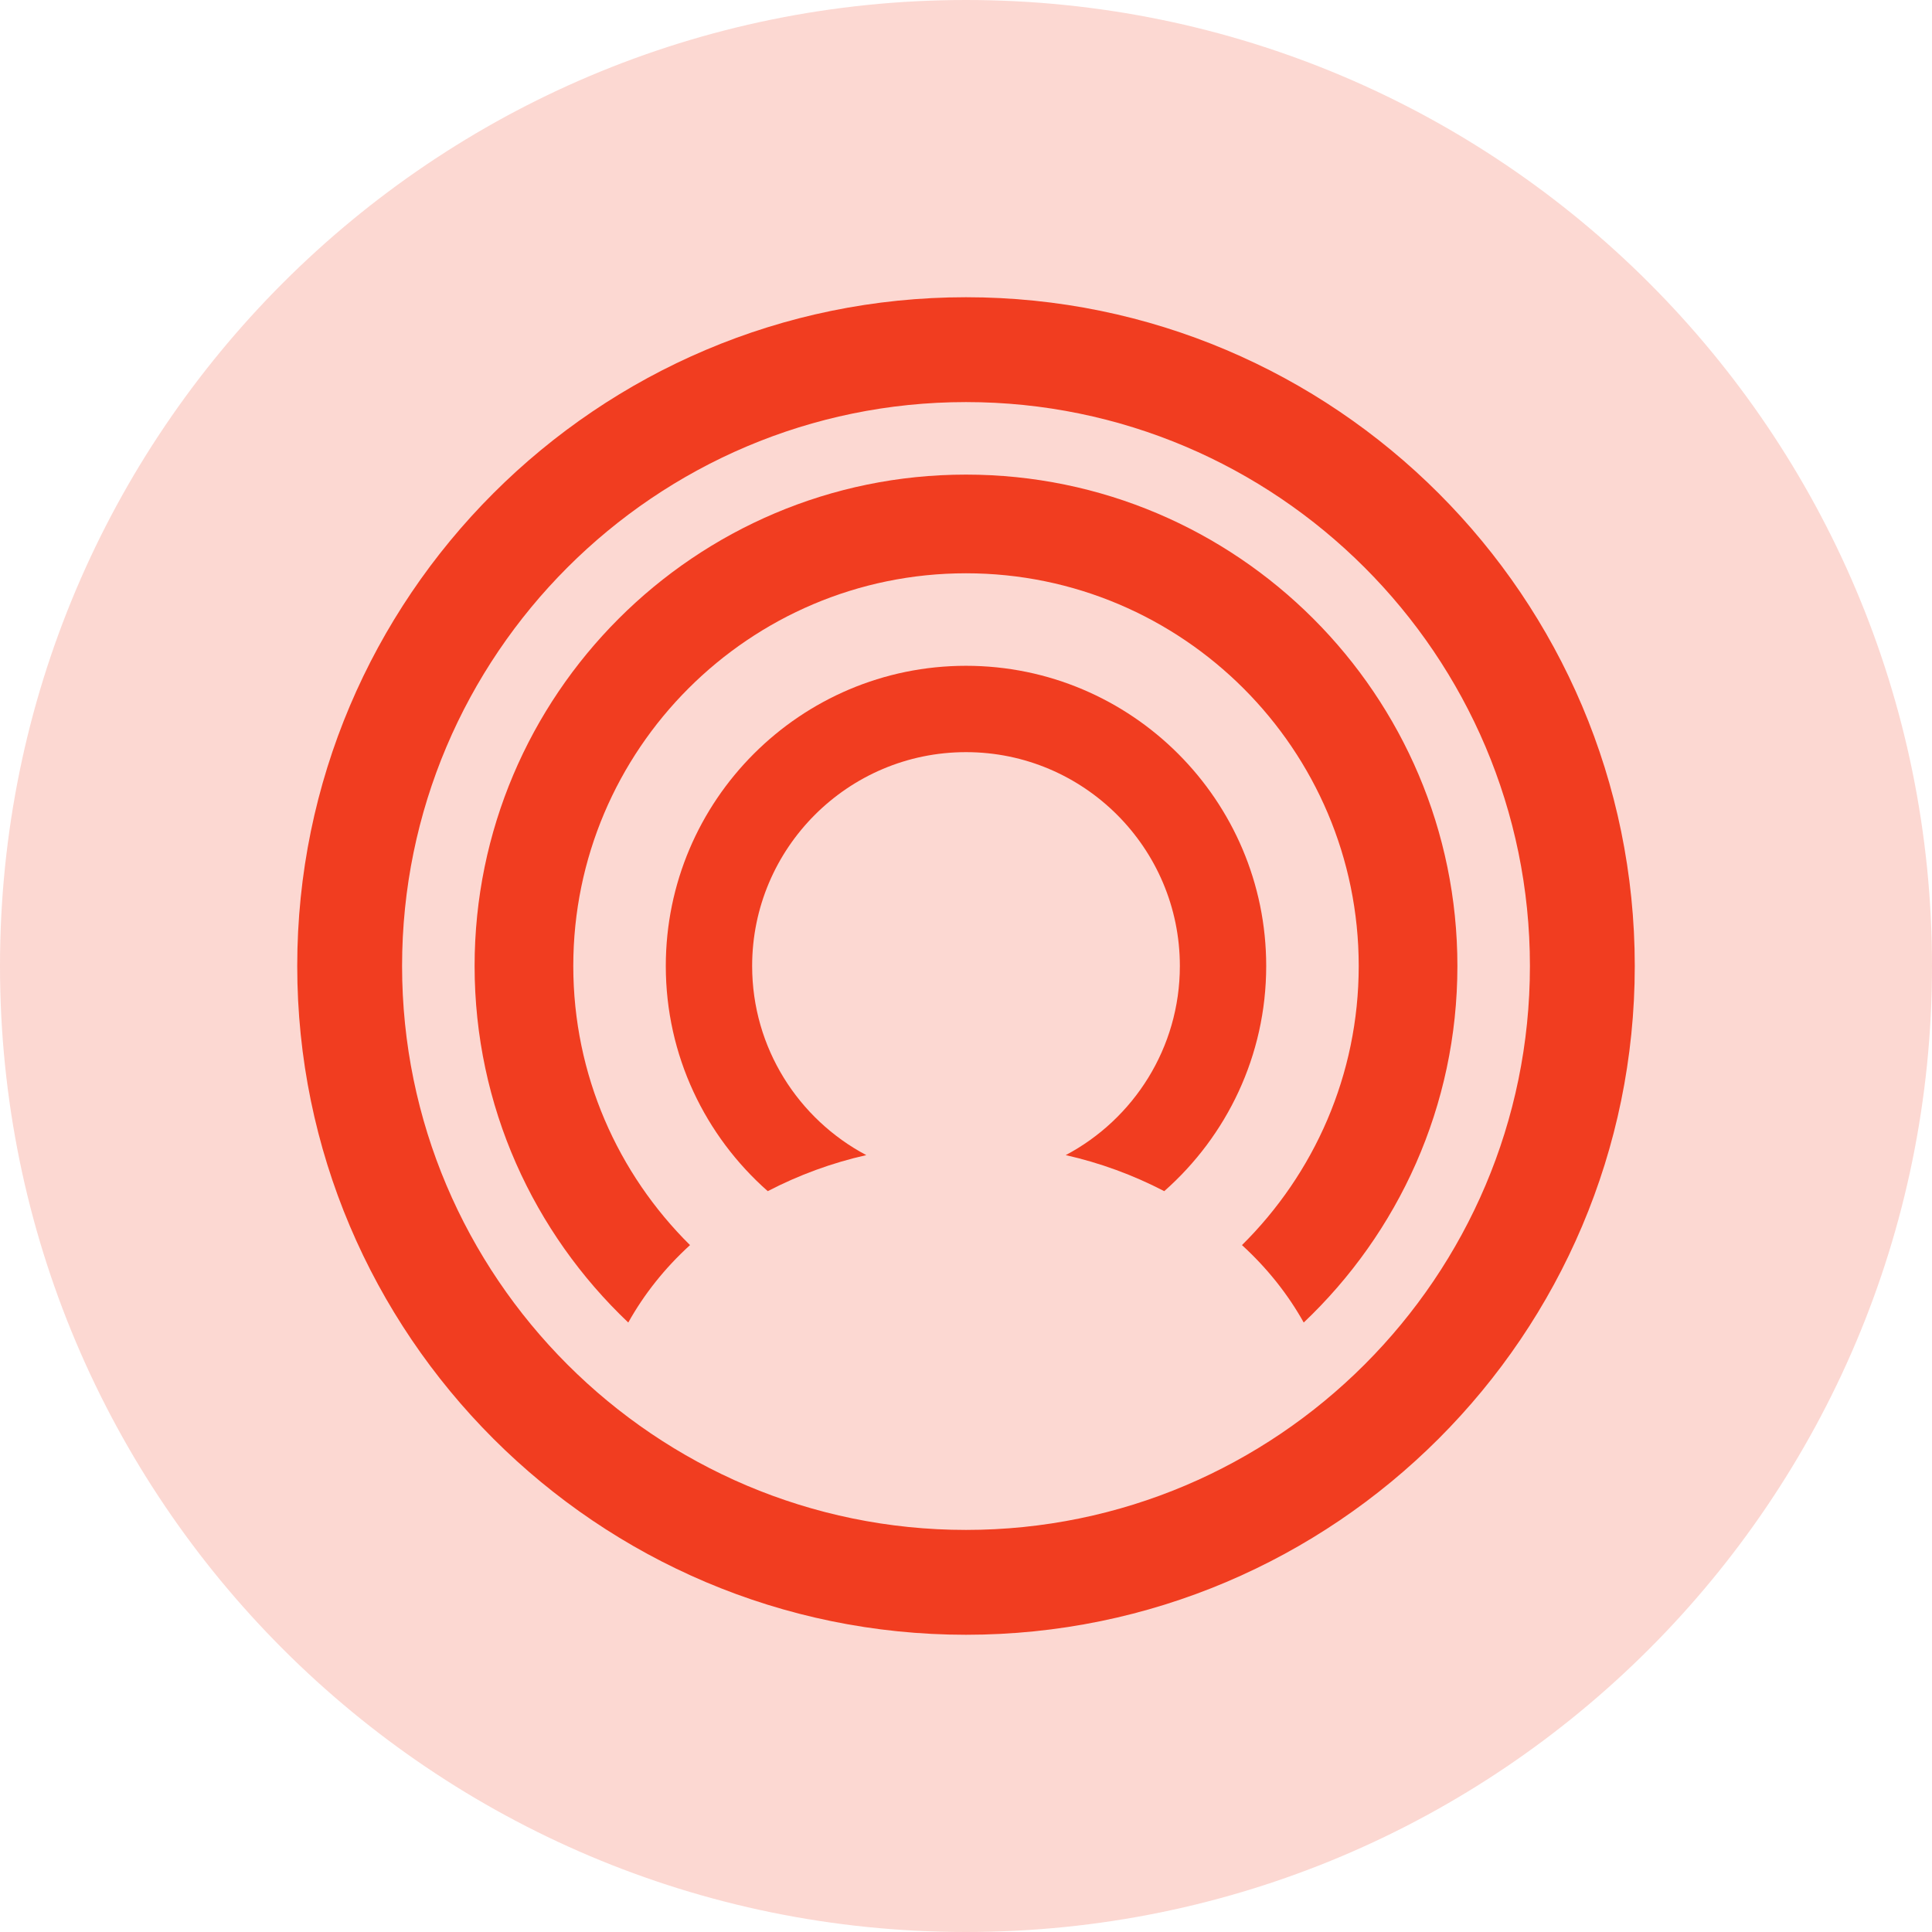 <svg width="26" height="26" viewBox="0 0 26 26" fill="none" xmlns="http://www.w3.org/2000/svg">
<path opacity="0.2" d="M13 26C20.18 26 26 20.18 26 13C26 5.82 20.18 0 13 0C5.82 0 0 5.82 0 13C0 20.18 5.82 26 13 26Z" fill="#F13D20"/>
<path fill-rule="evenodd" clip-rule="evenodd" d="M4 13C4 8.037 8.037 4 13 4C17.962 4 22 8.037 22 13C22 17.963 17.963 22 13 22C8.037 22 4 17.963 4 13ZM5.411 13C5.411 17.184 8.816 20.589 13 20.589C17.185 20.589 20.589 17.184 20.589 13C20.589 8.816 17.184 5.411 13 5.411C8.816 5.411 5.411 8.816 5.411 13Z" fill="#F13D20"/>
<path fill-rule="evenodd" clip-rule="evenodd" d="M13 8.96C10.772 8.96 8.96 10.772 8.96 13C8.96 14.206 9.492 15.289 10.332 16.03C10.752 15.812 11.197 15.649 11.658 15.545C10.746 15.062 10.122 14.103 10.122 13C10.122 11.413 11.413 10.122 13 10.122C14.587 10.122 15.878 11.413 15.878 13C15.878 14.102 15.255 15.062 14.342 15.545C14.803 15.649 15.248 15.812 15.668 16.03C16.508 15.289 17.04 14.206 17.04 13C17.04 10.772 15.228 8.96 13 8.96" fill="#F13D20"/>
<path fill-rule="evenodd" clip-rule="evenodd" d="M13 6.387C9.353 6.387 6.387 9.353 6.387 13C6.387 14.888 7.183 16.592 8.455 17.798C8.668 17.416 8.948 17.064 9.286 16.756C8.317 15.797 7.715 14.468 7.715 13C7.715 10.086 10.086 7.715 13 7.715C15.914 7.715 18.285 10.086 18.285 13C18.285 14.468 17.683 15.797 16.714 16.756C17.051 17.064 17.332 17.416 17.545 17.798C18.817 16.592 19.613 14.888 19.613 13C19.613 9.353 16.646 6.387 13 6.387" fill="#F13D20"/>
</svg>

